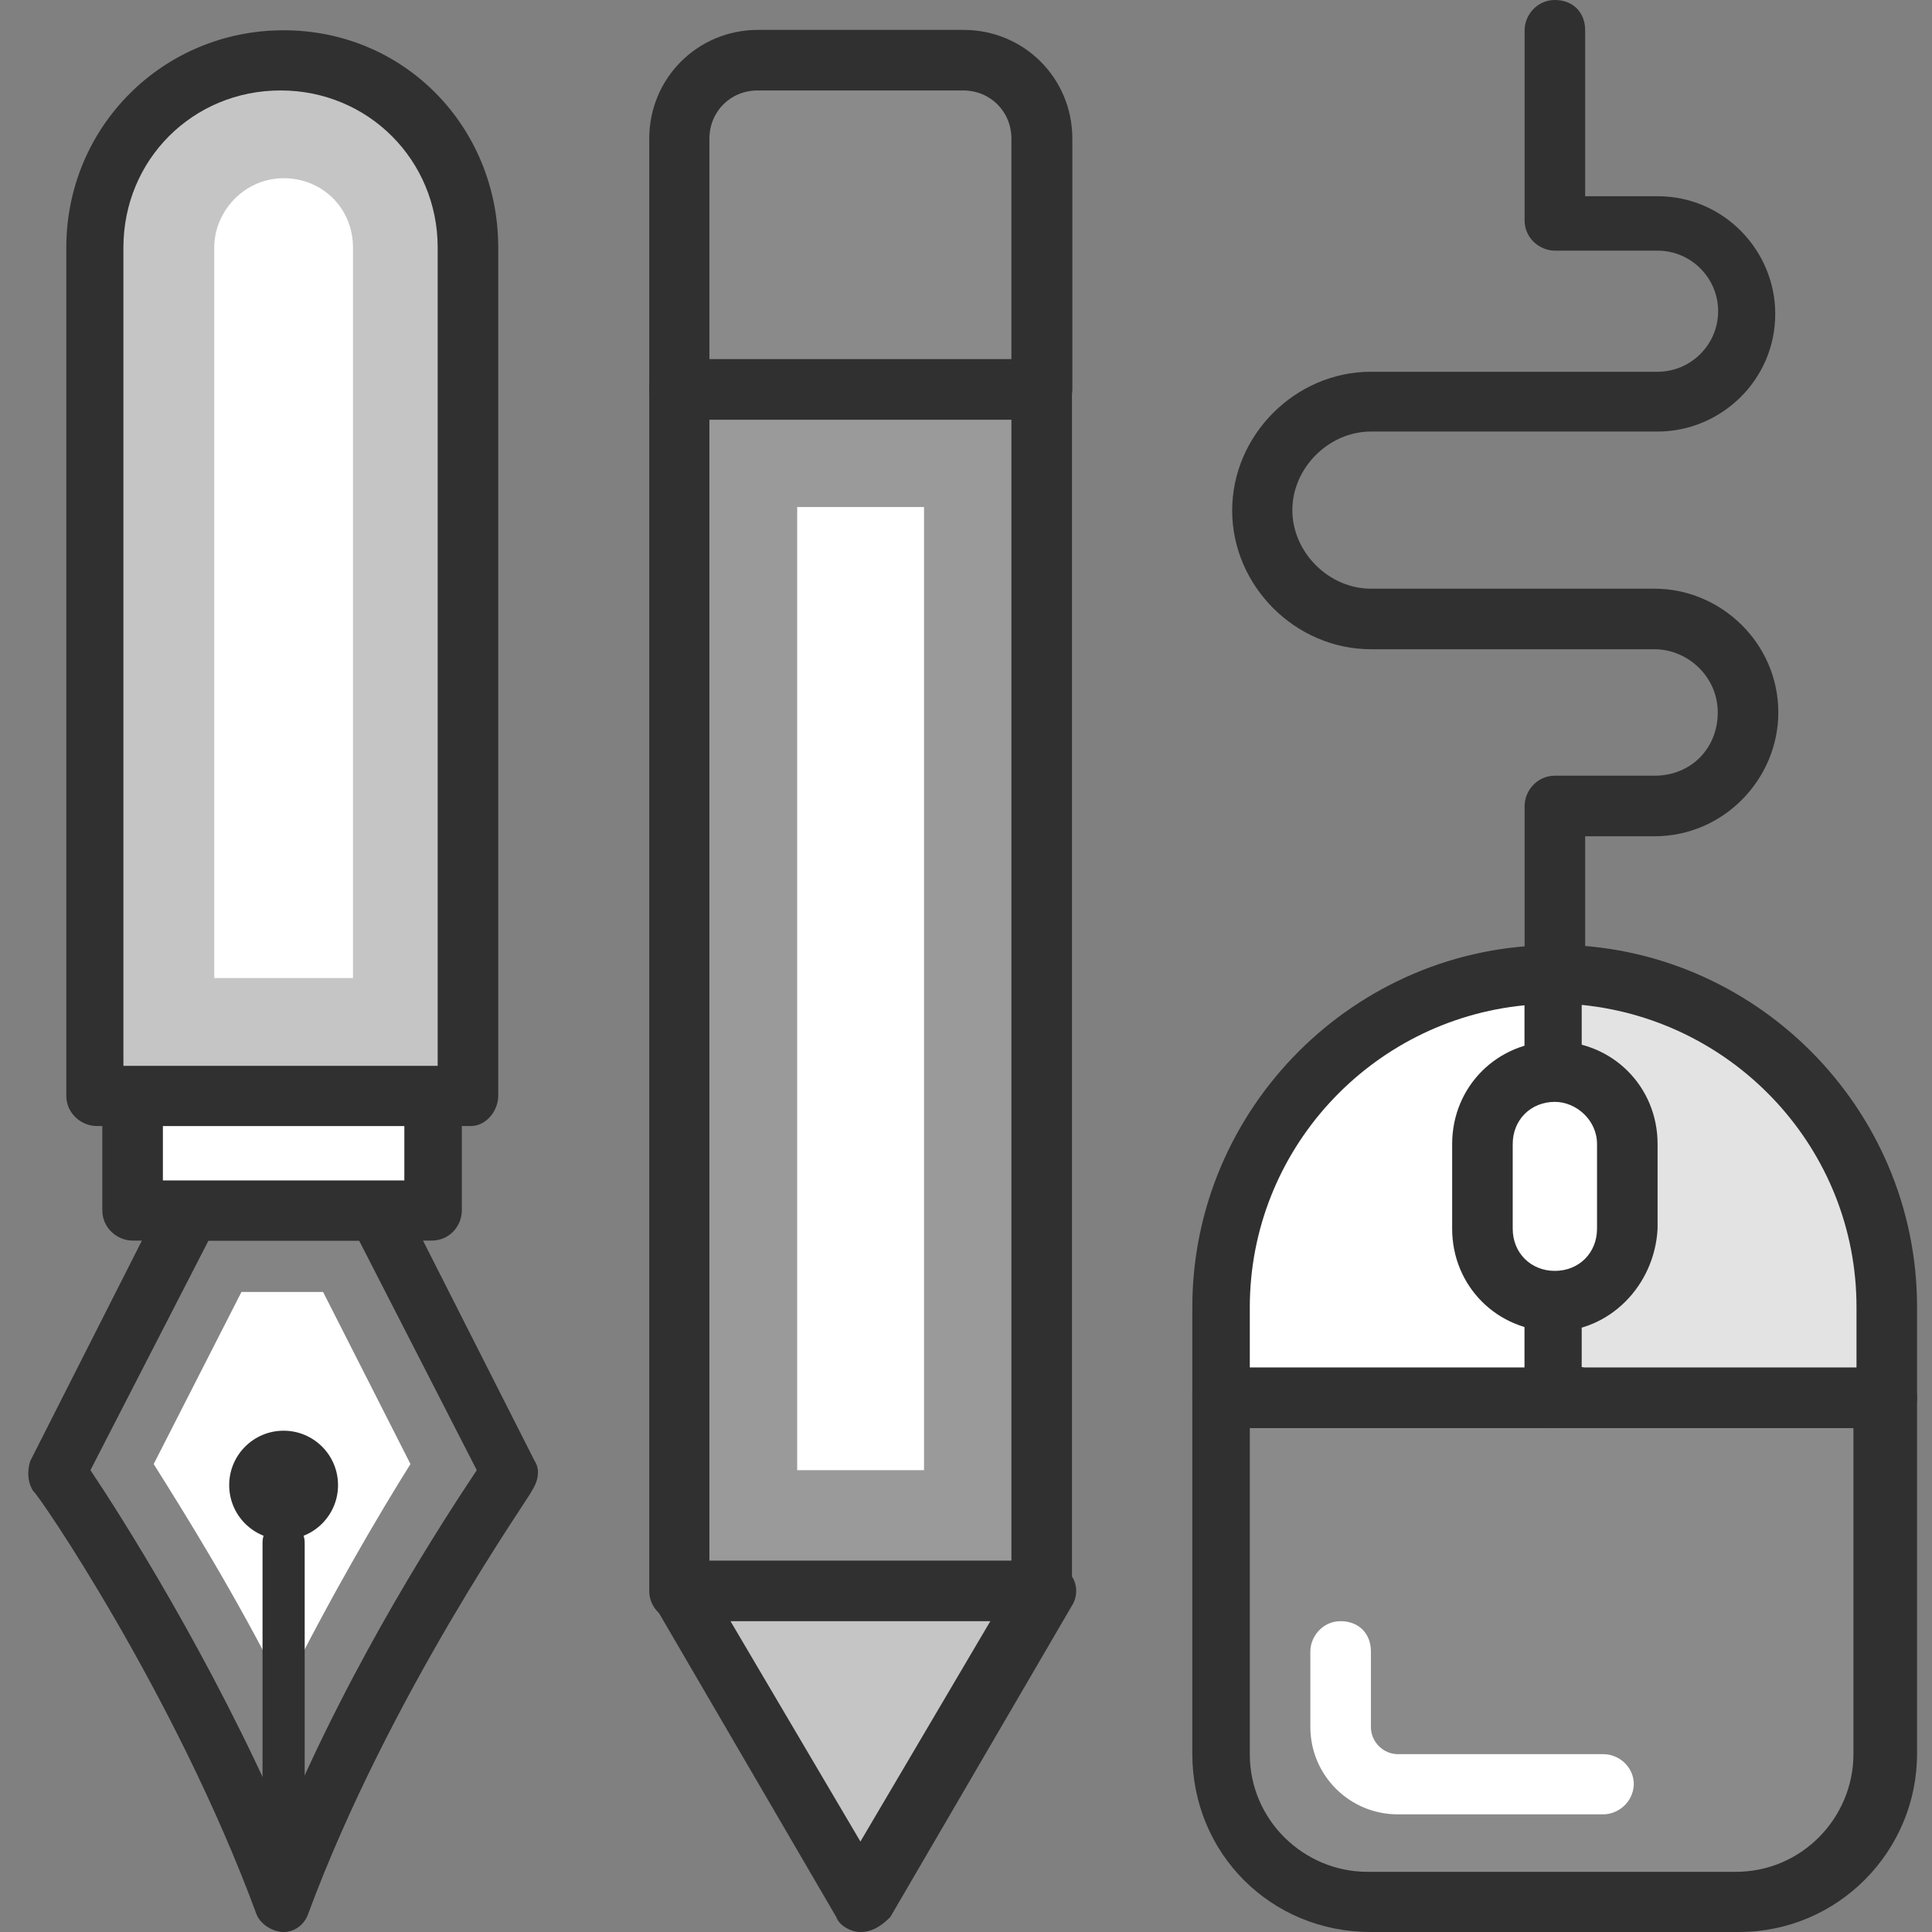 <?xml version="1.0" encoding="utf-8"?>
<!-- Generator: Adobe Illustrator 21.1.0, SVG Export Plug-In . SVG Version: 6.00 Build 0)  -->
<svg version="1.1" id="Capa_1" xmlns="http://www.w3.org/2000/svg" xmlns:xlink="http://www.w3.org/1999/xlink" x="0px" y="0px"
	 viewBox="0 0 504.1 504.1" style="enable-background:new 0 0 504.1 504.1;" xml:space="preserve">
<rect x="0" y="0" width="504.1" height="504.1" fill="#808080" stroke="none"/>
<style type="text/css">
	.st0{fill:#9A9A9A;}
	.st1{fill:#303030;}
	.st2{fill:#FFFFFF;}
	.st3{fill:#848484;}
	.st4{fill:#C5C5C5;}
	.st5{fill:#8A8A8A;}
	.st6{fill:#E3E3E3;}
</style>
<rect x="177.2" y="101.6" class="st0" width="94.5" height="313.5"/>
<path class="st1" d="M271.8,423h-94.5c-3.9,0-7.9-3.2-7.9-7.9V101.6c0-3.9,3.2-7.9,7.9-7.9h94.5c3.9,0,7.9,3.2,7.9,7.9v313.5
	C279.6,419.8,276.5,423,271.8,423z M185.1,407.2h78.8V109.5h-78.8L185.1,407.2L185.1,407.2z"/>
<rect x="208" y="132.3" class="st2" width="33.1" height="251.3"/>
<path class="st3" d="M97.7,315.9h-48L15,384.4c0,0,37,52.8,59.1,112.6c22.1-59.1,59.1-112.6,59.1-112.6L97.7,315.9z"/>
<path class="st1" d="M74,504.1L74,504.1c-3.2,0-6.3-2.4-7.1-4.7C45.7,441.9,9.5,389.1,8.7,389.1c-1.6-2.4-1.6-5.5-0.8-7.9l34.7-68.5
	c1.6-2.4,3.9-3.9,7.1-3.9h48c3.2,0,5.5,1.6,7.1,3.9l34.7,68.5c1.6,2.4,0.8,5.5-0.8,7.9c0,0.8-37,52.8-58.3,110.3
	C79.6,501.8,77.2,504.1,74,504.1z M23.6,383.6c7.9,11.8,31.5,48.8,50.4,92.2c18.1-43.3,42.5-80.3,50.4-92.2l-30.7-59.9H54.4
	L23.6,383.6z"/>
<g>
	<path class="st2" d="M74,441.1c-12.6-25.2-26-46.5-33.9-59.1L63,337.1h21.3l22.8,44.9C99.2,394.6,86.6,415.9,74,441.1z"/>
	<rect x="34.7" y="285.9" class="st2" width="78" height="29.9"/>
</g>
<path class="st1" d="M112.6,323.7h-78c-3.9,0-7.9-3.2-7.9-7.9v-29.9c0-2.4,0.8-3.9,2.4-5.5s3.2-2.4,5.5-2.4l0,0h78
	c3.9,0,7.9,3.2,7.9,7.9v29.9C120.5,319.8,117.4,323.7,112.6,323.7z M42.5,308h63v-14.2h-63V308z"/>
<path class="st4" d="M74,15.8c-26.8,0-48.8,22.1-48.8,48.8v221.3h97.7V64.6C122.9,37,100.8,15.8,74,15.8z"/>
<path class="st1" d="M122.9,293.8H25.2c-3.9,0-7.9-3.2-7.9-7.9V64.6C17.3,33.1,42.5,7.9,74,7.9s56,25.2,56,56.7v221.3
	C130,289.9,126.8,293.8,122.9,293.8z M32.3,278.1h81.9V64.6c0-22.8-18.1-41-41-41s-41,18.1-41,41v213.5H32.3z"/>
<path class="st2" d="M55.9,254.4V64.6c0-9.5,7.9-18.1,18.1-18.1s18.1,7.9,18.1,18.1v190.6H55.9V254.4z"/>
<circle class="st1" cx="74" cy="387.5" r="14.2"/>
<path class="st1" d="M74,502.5c-3.2,0-5.5-2.4-5.5-5.5v-94.5c0-3.2,2.4-5.5,5.5-5.5s5.5,2.4,5.5,5.5V497
	C79.6,499.4,77.2,502.5,74,502.5z"/>
<path class="st5" d="M251.3,15.8h-52.8c-11.8,0-21.3,9.5-21.3,21.3v65.4h94.5V36.2C271.8,25.2,262.3,15.8,251.3,15.8z"/>
<path class="st1" d="M271.8,109.5h-94.5c-3.9,0-7.9-3.2-7.9-7.9V36.2c0-15.8,12.6-28.4,28.4-28.4h53.6c15.8,0,28.4,12.6,28.4,28.4
	v65.4C279.6,106.3,276.5,109.5,271.8,109.5z M185.1,93.7h78.8V36.2c0-7.1-5.5-12.6-12.6-12.6h-53.6c-7.1,0-12.6,5.5-12.6,12.6V93.7
	L185.1,93.7z"/>
<polygon class="st4" points="224.5,496.2 271.8,415.1 177.2,415.1 "/>
<path class="st1" d="M224.5,504.1L224.5,504.1c-2.4,0-5.5-1.6-6.3-3.9l-47.3-81.1c-1.6-2.4-1.6-5.5,0-7.9s3.9-3.9,7.1-3.9h94.5
	c3.2,0,5.5,1.6,7.1,3.9s1.6,5.5,0,7.9l-47.3,81.1C230,502.5,227.6,504.1,224.5,504.1z M190.6,423l33.9,57.5l33.9-57.5H190.6
	L190.6,423z"/>
<path class="st5" d="M318.2,364.7v92.9c0,21.3,17.3,38.6,38.6,38.6h96.1c21.3,0,38.6-17.3,38.6-38.6v-92.9H318.2L318.2,364.7z"/>
<path class="st1" d="M453.7,504.1h-96.1c-26,0-46.5-20.5-46.5-46.5v-92.9c0-3.9,3.2-7.9,7.9-7.9h173.3c3.9,0,7.9,3.2,7.9,7.9v92.9
	C500.2,482.9,479.7,504.1,453.7,504.1z M326.1,372.6v85.1c0,17.3,14.2,30.7,30.7,30.7h96.1c17.3,0,30.7-14.2,30.7-30.7v-85.1H326.1z
	"/>
<g>
	<path class="st2" d="M418.3,473.4h-53.6c-12.6,0-22.8-10.2-22.8-22.8v-19.7c0-3.9,3.2-7.9,7.9-7.9s7.9,3.2,7.9,7.9v19.7
		c0,3.9,3.2,7.1,7.1,7.1h53.6c3.9,0,7.9,3.2,7.9,7.9C426.1,470.3,422.2,473.4,418.3,473.4z"/>
	<path class="st2" d="M318.2,341.9v23.6h86.6V255.2C357.6,254.4,318.2,293.8,318.2,341.9z"/>
</g>
<path class="st1" d="M405.7,372.6H319c-3.9,0-7.9-3.2-7.9-7.9v-23.6c0-52,42.5-94.5,94.5-94.5c3.9,0,7.9,3.2,7.9,7.9v110.3
	C413.5,369.4,409.6,372.6,405.7,372.6z M326.1,356.8h71.7v-94.5c-40.2,3.9-71.7,37.8-71.7,78.8L326.1,356.8L326.1,356.8z"/>
<path class="st6" d="M492.3,341.9c0-48-38.6-86.6-86.6-86.6v110.3h86.6V341.9z"/>
<path class="st1" d="M492.3,372.6h-86.6c-3.9,0-7.9-3.2-7.9-7.9V254.4c0-3.9,3.2-7.9,7.9-7.9c52,0,94.5,42.5,94.5,94.5v23.6
	C500.2,369.4,497,372.6,492.3,372.6z M413.5,356.8h70.9V341c0-41-31.5-74.8-71.7-78.8v94.5L413.5,356.8L413.5,356.8z"/>
<path class="st2" d="M405.7,279.6c-10.2,0-18.9,8.7-18.9,18.9v22.1c0,10.2,8.7,18.9,18.9,18.9s18.9-8.7,18.9-18.9v-22.1
	C424.6,288.3,415.9,279.6,405.7,279.6z"/>
<g>
	<path class="st1" d="M405.7,347.4c-15,0-26.8-11.8-26.8-26.8v-22.1c0-15,11.8-26.8,26.8-26.8s26.8,11.8,26.8,26.8v22.1
		C431.7,335.6,419.8,347.4,405.7,347.4z M405.7,287.5c-6.3,0-11,4.7-11,11v22.1c0,6.3,4.7,11,11,11s11-4.7,11-11v-22.1
		C416.7,292.2,411.2,287.5,405.7,287.5z"/>
	<path class="st1" d="M405.7,262.3c-3.9,0-7.9-3.2-7.9-7.9v-44.1c0-3.9,3.2-7.9,7.9-7.9h26c9.5,0,16.5-7.1,16.5-16.5
		s-7.9-16.5-16.5-16.5h-74c-19.7,0-36.2-16.5-36.2-36.2S338,97,357.7,97h74.8c8.7,0,15.8-7.1,15.8-15.8s-7.1-15.8-15.8-15.8h-26.8
		c-3.9,0-7.9-3.2-7.9-7.9V7.9c0-3.9,3.2-7.9,7.9-7.9s7.9,3.2,7.9,7.9v43.3h18.9c17.3,0,30.7,14.2,30.7,30.7
		c0,17.3-14.2,30.7-30.7,30.7h-74.8c-11,0-20.5,9.5-20.5,20.5s9.5,20.5,20.5,20.5h74c17.3,0,32.3,14.2,32.3,32.3
		c0,17.3-14.2,32.3-32.3,32.3h-18.1v36.2C413.5,259.2,409.6,262.3,405.7,262.3z"/>
</g>
</svg>
